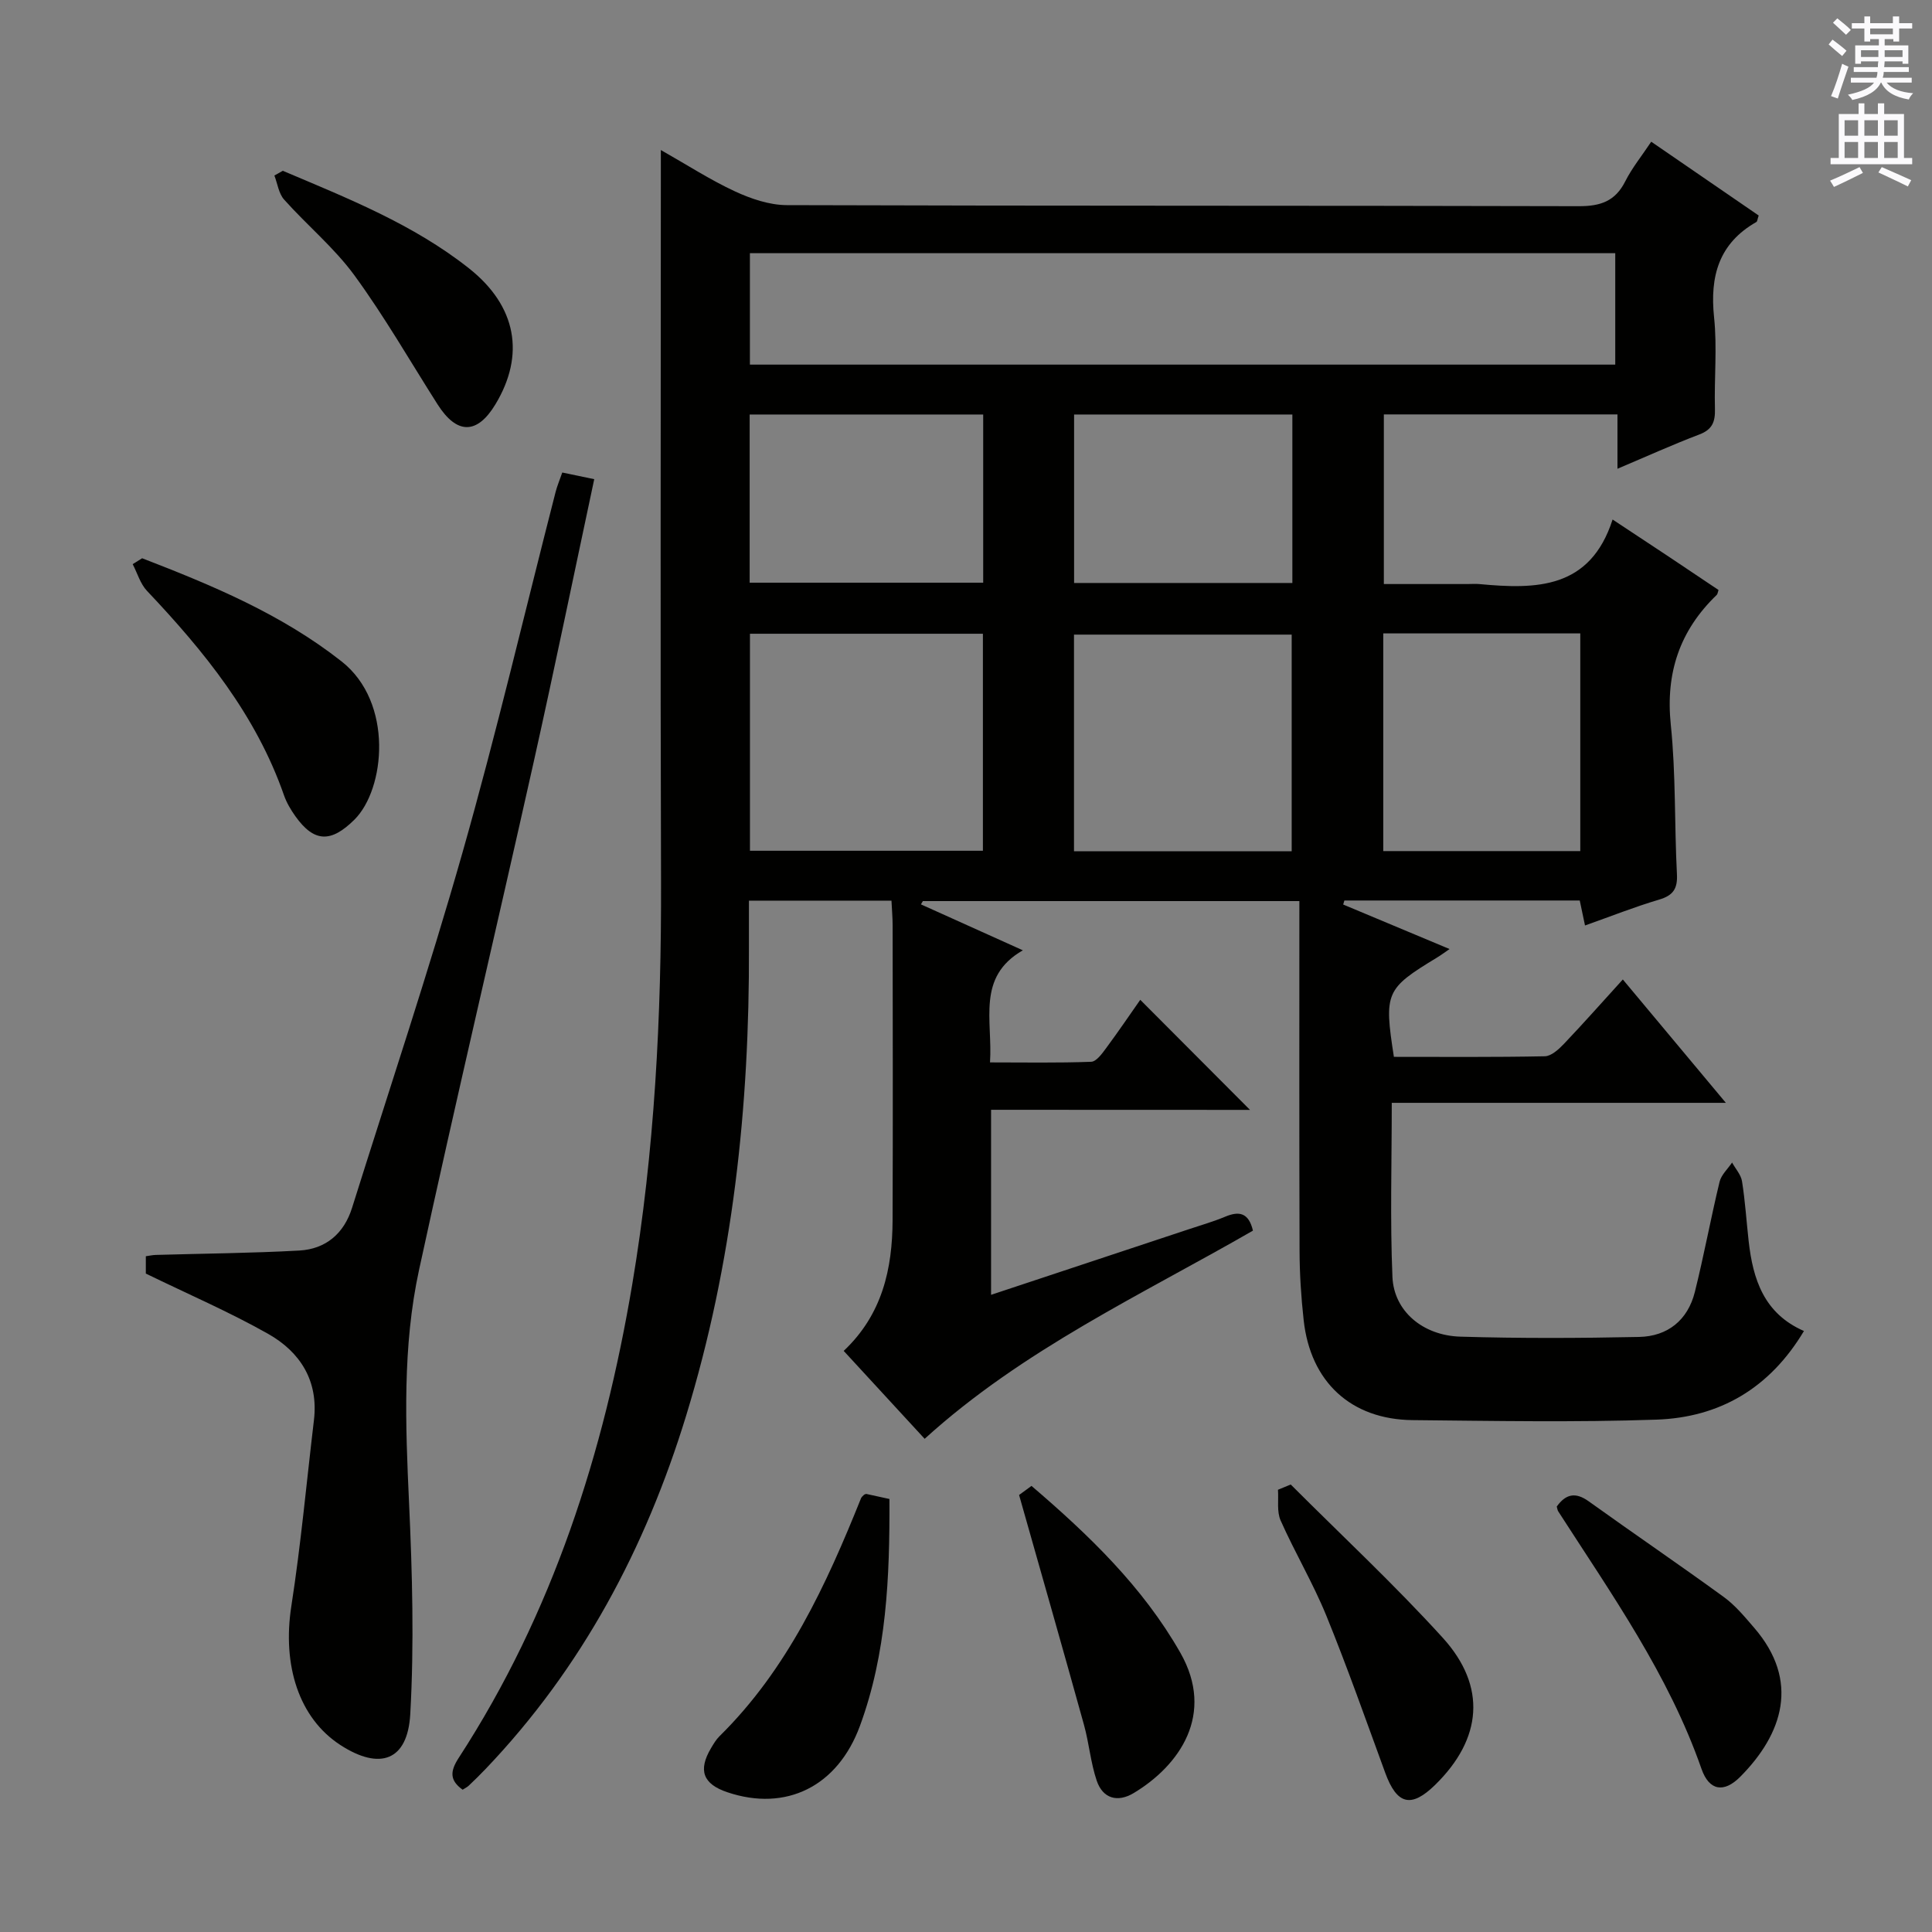 <svg enable-background="new 0 0 400 400" viewBox="0 0 400 400" xmlns="http://www.w3.org/2000/svg"><rect x="0" y="0" width="400" height="400" fill="#808080" stroke="none"/><g fill="#010100"><path d="m205.19 229.77v38.31c13.86-4.6 27.4-9.08 40.94-13.58 2.52-.84 5.09-1.58 7.54-2.6 2.82-1.18 4.84-.9 5.74 2.89-23 13.25-47.58 24.58-67.97 43.1-5.51-5.98-11.09-12.04-16.76-18.2 8-7.55 10.08-16.99 10.12-27.08.08-20.33.03-40.66.01-60.99 0-1.62-.15-3.24-.24-5.15-9.75 0-19.19 0-29.51 0 0 3.19-.01 6.43 0 9.67.13 32.92-3.32 65.36-13 96.95-8.4 27.42-21.54 52.2-41.47 73.1-1.15 1.21-2.34 2.37-3.55 3.52-.35.33-.82.54-1.26.83-2.74-1.97-2.59-3.85-.79-6.62 19.44-29.92 30.03-63.11 35.91-98.01 4.65-27.64 6.05-55.5 5.96-83.5-.16-48.33-.04-96.65-.04-144.98 0-1.8 0-3.6 0-6.37 5.57 3.16 10.29 6.22 15.34 8.56 3.33 1.54 7.14 2.84 10.75 2.85 54.66.18 109.32.07 163.98.22 4.5.01 7.54-1.04 9.61-5.16 1.39-2.76 3.39-5.21 5.37-8.19 7.67 5.27 15.01 10.31 22.25 15.28-.27.77-.28 1.22-.48 1.34-7.78 4.43-9.65 11.23-8.76 19.73.66 6.26.01 12.65.18 18.98.07 2.64-.53 4.26-3.22 5.28-5.55 2.11-10.98 4.57-16.96 7.1 0-3.96 0-7.4 0-11.25-16.26 0-32.15 0-48.37 0v35.12h17.31c.83 0 1.67-.07 2.5.01 11.7 1.09 22.9 1.08 27.55-13.37 4.45 2.94 8.04 5.3 11.6 7.67 3.46 2.3 6.9 4.62 10.33 6.92-.16.46-.18.83-.37 1.02-7.66 7.37-10.62 16.14-9.51 26.88 1.06 10.23.74 20.61 1.27 30.91.16 3.03-.76 4.43-3.7 5.3-5.07 1.5-10.01 3.47-15.33 5.35-.4-1.9-.73-3.45-1.09-5.17-16.36 0-32.55 0-48.73 0-.08.28-.16.55-.25.83 7.23 3.03 14.47 6.05 22.03 9.22-1.03.7-1.81 1.28-2.63 1.78-10.62 6.45-10.97 7.21-8.9 20.54 10.35 0 20.81.09 31.25-.12 1.34-.03 2.87-1.43 3.94-2.55 4-4.2 7.85-8.56 12.21-13.35 6.96 8.33 13.7 16.41 21.33 25.54-23.84 0-46.36 0-69.17 0 0 12.46-.36 24.27.14 36.05.3 7.05 6.26 12.13 14.07 12.36 12.32.37 24.66.32 36.99.06 5.91-.12 10.09-3.47 11.55-9.31 1.89-7.56 3.29-15.24 5.12-22.81.35-1.45 1.7-2.67 2.59-3.99.71 1.3 1.85 2.53 2.06 3.9.65 4.09.91 8.25 1.37 12.37.89 7.89 3.15 14.99 11.45 18.61-7.1 11.88-17.49 17.9-30.53 18.35-16.81.58-33.66.26-50.49.1-12.77-.13-21.16-7.9-22.56-20.7-.53-4.78-.84-9.61-.85-14.42-.08-23.99-.04-47.97-.04-72.34-26.16 0-52.06 0-77.95 0-.13.23-.26.46-.4.68 6.77 3.05 13.54 6.1 21.1 9.51-9.65 5.54-6.22 14.48-6.8 23.21 7.11 0 14.04.13 20.94-.13 1.09-.04 2.28-1.71 3.12-2.85 2.57-3.47 4.99-7.05 7.05-9.98 7.71 7.74 15.39 15.43 22.72 22.79-16.87-.02-35.03-.02-53.61-.02zm-49.93-154.28h179.16c0-8.02 0-15.59 0-23.07-59.93 0-119.45 0-179.16 0zm.01 55.72v44.93h48.23c0-15.21 0-29.97 0-44.93-16.1 0-31.89 0-48.23 0zm112.16 45.03c0-15.23 0-30.11 0-44.85-15.3 0-30.21 0-45.07 0v44.85zm18.96-45.1v45.07h40.79c0-15.24 0-30.09 0-45.07-13.68 0-26.96 0-40.79 0zm-131.18-10.5h48.35c0-11.7 0-23.1 0-34.82-16.18 0-32.19 0-48.35 0zm112.36.06c0-11.78 0-23.19 0-34.88-15.21 0-30.22 0-45.19 0v34.88z"/><path d="m30.19 263.68c0-.81 0-2.1 0-3.59.78-.11 1.4-.25 2.03-.27 9.92-.29 19.85-.36 29.76-.91 5.48-.31 9.24-3.52 10.91-8.84 7.69-24.51 15.85-48.88 22.87-73.58 7.02-24.69 12.87-49.71 19.26-74.59.32-1.26.84-2.48 1.39-4.07 2.15.45 4.18.87 6.62 1.38-4.19 19.64-8.19 39.08-12.51 58.44-7.85 35.12-16.14 70.14-23.77 105.31-3.43 15.84-2.81 32.02-2.06 48.18.67 14.57 1.07 29.23.25 43.77-.55 9.67-6.31 11.66-14.45 6.39-8.6-5.57-12.08-16.5-10.17-28.78 1.98-12.77 3.15-25.67 4.68-38.52.96-8.12-2.85-14.08-9.47-17.83-8.03-4.54-16.55-8.21-25.34-12.49z"/><path d="m29.43 115.58c14.52 5.61 28.81 11.55 41.28 21.35 10.84 8.52 9.03 26.46 2.67 32.77-4.82 4.78-8.32 4.77-12.22-.7-.95-1.33-1.82-2.8-2.36-4.34-5.78-16.59-16.52-29.81-28.37-42.33-1.39-1.47-1.99-3.67-2.96-5.53.64-.41 1.3-.81 1.96-1.22z"/><path d="m184.15 310.35c.07 16.22-.58 31.94-6.11 46.98-4.62 12.57-15.33 17.81-27.43 13.74-5.07-1.7-6.13-4.54-3.39-9.15.51-.86 1.03-1.75 1.73-2.44 14.08-13.87 22.11-31.34 29.32-49.29.12-.29.42-.5.65-.74.16-.05.33-.17.47-.14 1.44.3 2.89.62 4.76 1.04z"/><path d="m322.31 311.91c1.83-2.54 3.81-3.09 6.61-1.08 9.28 6.66 18.73 13.09 27.97 19.81 2.38 1.73 4.33 4.1 6.27 6.35 9.58 11.07 5.91 22.03-2.85 30.86-3.38 3.41-6.45 2.93-8.04-1.64-6.81-19.51-18.63-36.17-29.65-53.29-.17-.26-.2-.61-.31-1.01z"/><path d="m210.99 309.52c-.03.02 1.14-.83 2.57-1.88 11.93 10.21 23.06 20.92 30.82 34.55 7.26 12.75-.19 23.36-9.67 29.05-3.32 1.99-6.39 1.15-7.65-2.58s-1.58-7.76-2.64-11.57c-4.33-15.62-8.79-31.19-13.43-47.57z"/><path d="m267.23 307.35c10.53 10.54 21.47 20.72 31.48 31.74 9.16 10.09 8.14 20.94-1.58 30.45-4.97 4.86-7.92 4.1-10.33-2.49-3.98-10.87-7.82-21.79-12.18-32.5-2.75-6.75-6.52-13.08-9.48-19.75-.82-1.84-.4-4.23-.55-6.36.88-.37 1.76-.73 2.64-1.09z"/><path d="m58.55 35.36c13.39 5.68 26.99 11.05 38.55 20.2 9.88 7.82 11.64 17.92 5.48 28.14-3.8 6.3-8 6.3-12 0-5.68-8.93-10.97-18.16-17.2-26.69-4.18-5.72-9.8-10.36-14.55-15.68-1.13-1.26-1.37-3.3-2.02-4.99.58-.33 1.16-.66 1.74-.98z"/></g><path d="m378.6 9.2.8-1c.9.7 1.9 1.4 2.9 2.3l-.9 1.1c-1.1-.9-2-1.7-2.8-2.4zm.5 10.7c.9-2.1 1.6-4.3 2.3-6.7.4.2.8.4 1.3.6-.7 2.1-1.5 4.3-2.2 6.6zm.4-15.2.9-.9c1 .8 2 1.6 2.8 2.4l-1 1c-1-.9-1.9-1.8-2.7-2.5zm12.5-1.3h1.2v1.4h2.7v1.1h-2.7v2.7h-1.2v-.5h-1.8v1.3h4.9v3.8h-1.2v-.5h-3.7c0 .4-.1.9-.1 1.2h5.1v1h-5.2c0 .5-.1.9-.2 1.2h6v1h-5.2c1.1 1.3 2.9 2 5.5 2.2-.4.4-.7.8-.9 1.3-2.9-.5-4.8-1.6-5.7-3.5h-.1c-.8 1.7-2.7 2.9-5.9 3.6-.2-.4-.6-.8-.9-1.1 2.8-.6 4.6-1.4 5.4-2.5h-4.8v-1h5.3c.1-.3.2-.7.2-1.2h-4.9v-1h5c0-.4 0-.8.1-1.2h-3.6v.5h-1.2v-3.8h4.9v-1.3h-1.8v.5h-1.2v-2.7h-2.6v-1.1h2.6v-1.4h1.2v1.4h4.7v-1.4zm-6.7 8.4h3.6c0-.4 0-.9 0-1.4h-3.6zm1.9-4.7h4.7v-1.2h-4.7zm6.7 3.3h-3.7v1.4h3.7z" fill="#fbfafc"/><path d="m384.7 21.4h1.3v2.2h2.8v-2.2h1.3v2.2h4.1v9.1h1.7v1.3h-16.9v-1.3h1.7v-9.1h4.1v-2.2zm.3 13.2.7 1.2c-1.8.9-3.8 1.9-6 2.9-.2-.4-.5-.8-.8-1.3 2.4-1 4.4-2 6.1-2.8zm-3.1-6.5h2.8v-3.2h-2.8zm0 4.6h2.8v-3.3h-2.8zm4.1-4.6h2.8v-3.2h-2.8zm0 4.6h2.8v-3.3h-2.8zm3.6 1.9c2.1.9 4.1 1.8 6.1 2.7l-.7 1.3c-2.2-1.1-4.2-2-6.1-2.9zm3.3-9.7h-2.8v3.2h2.8zm-2.8 7.8h2.8v-3.3h-2.8z" fill="#fbfafc"/></svg>